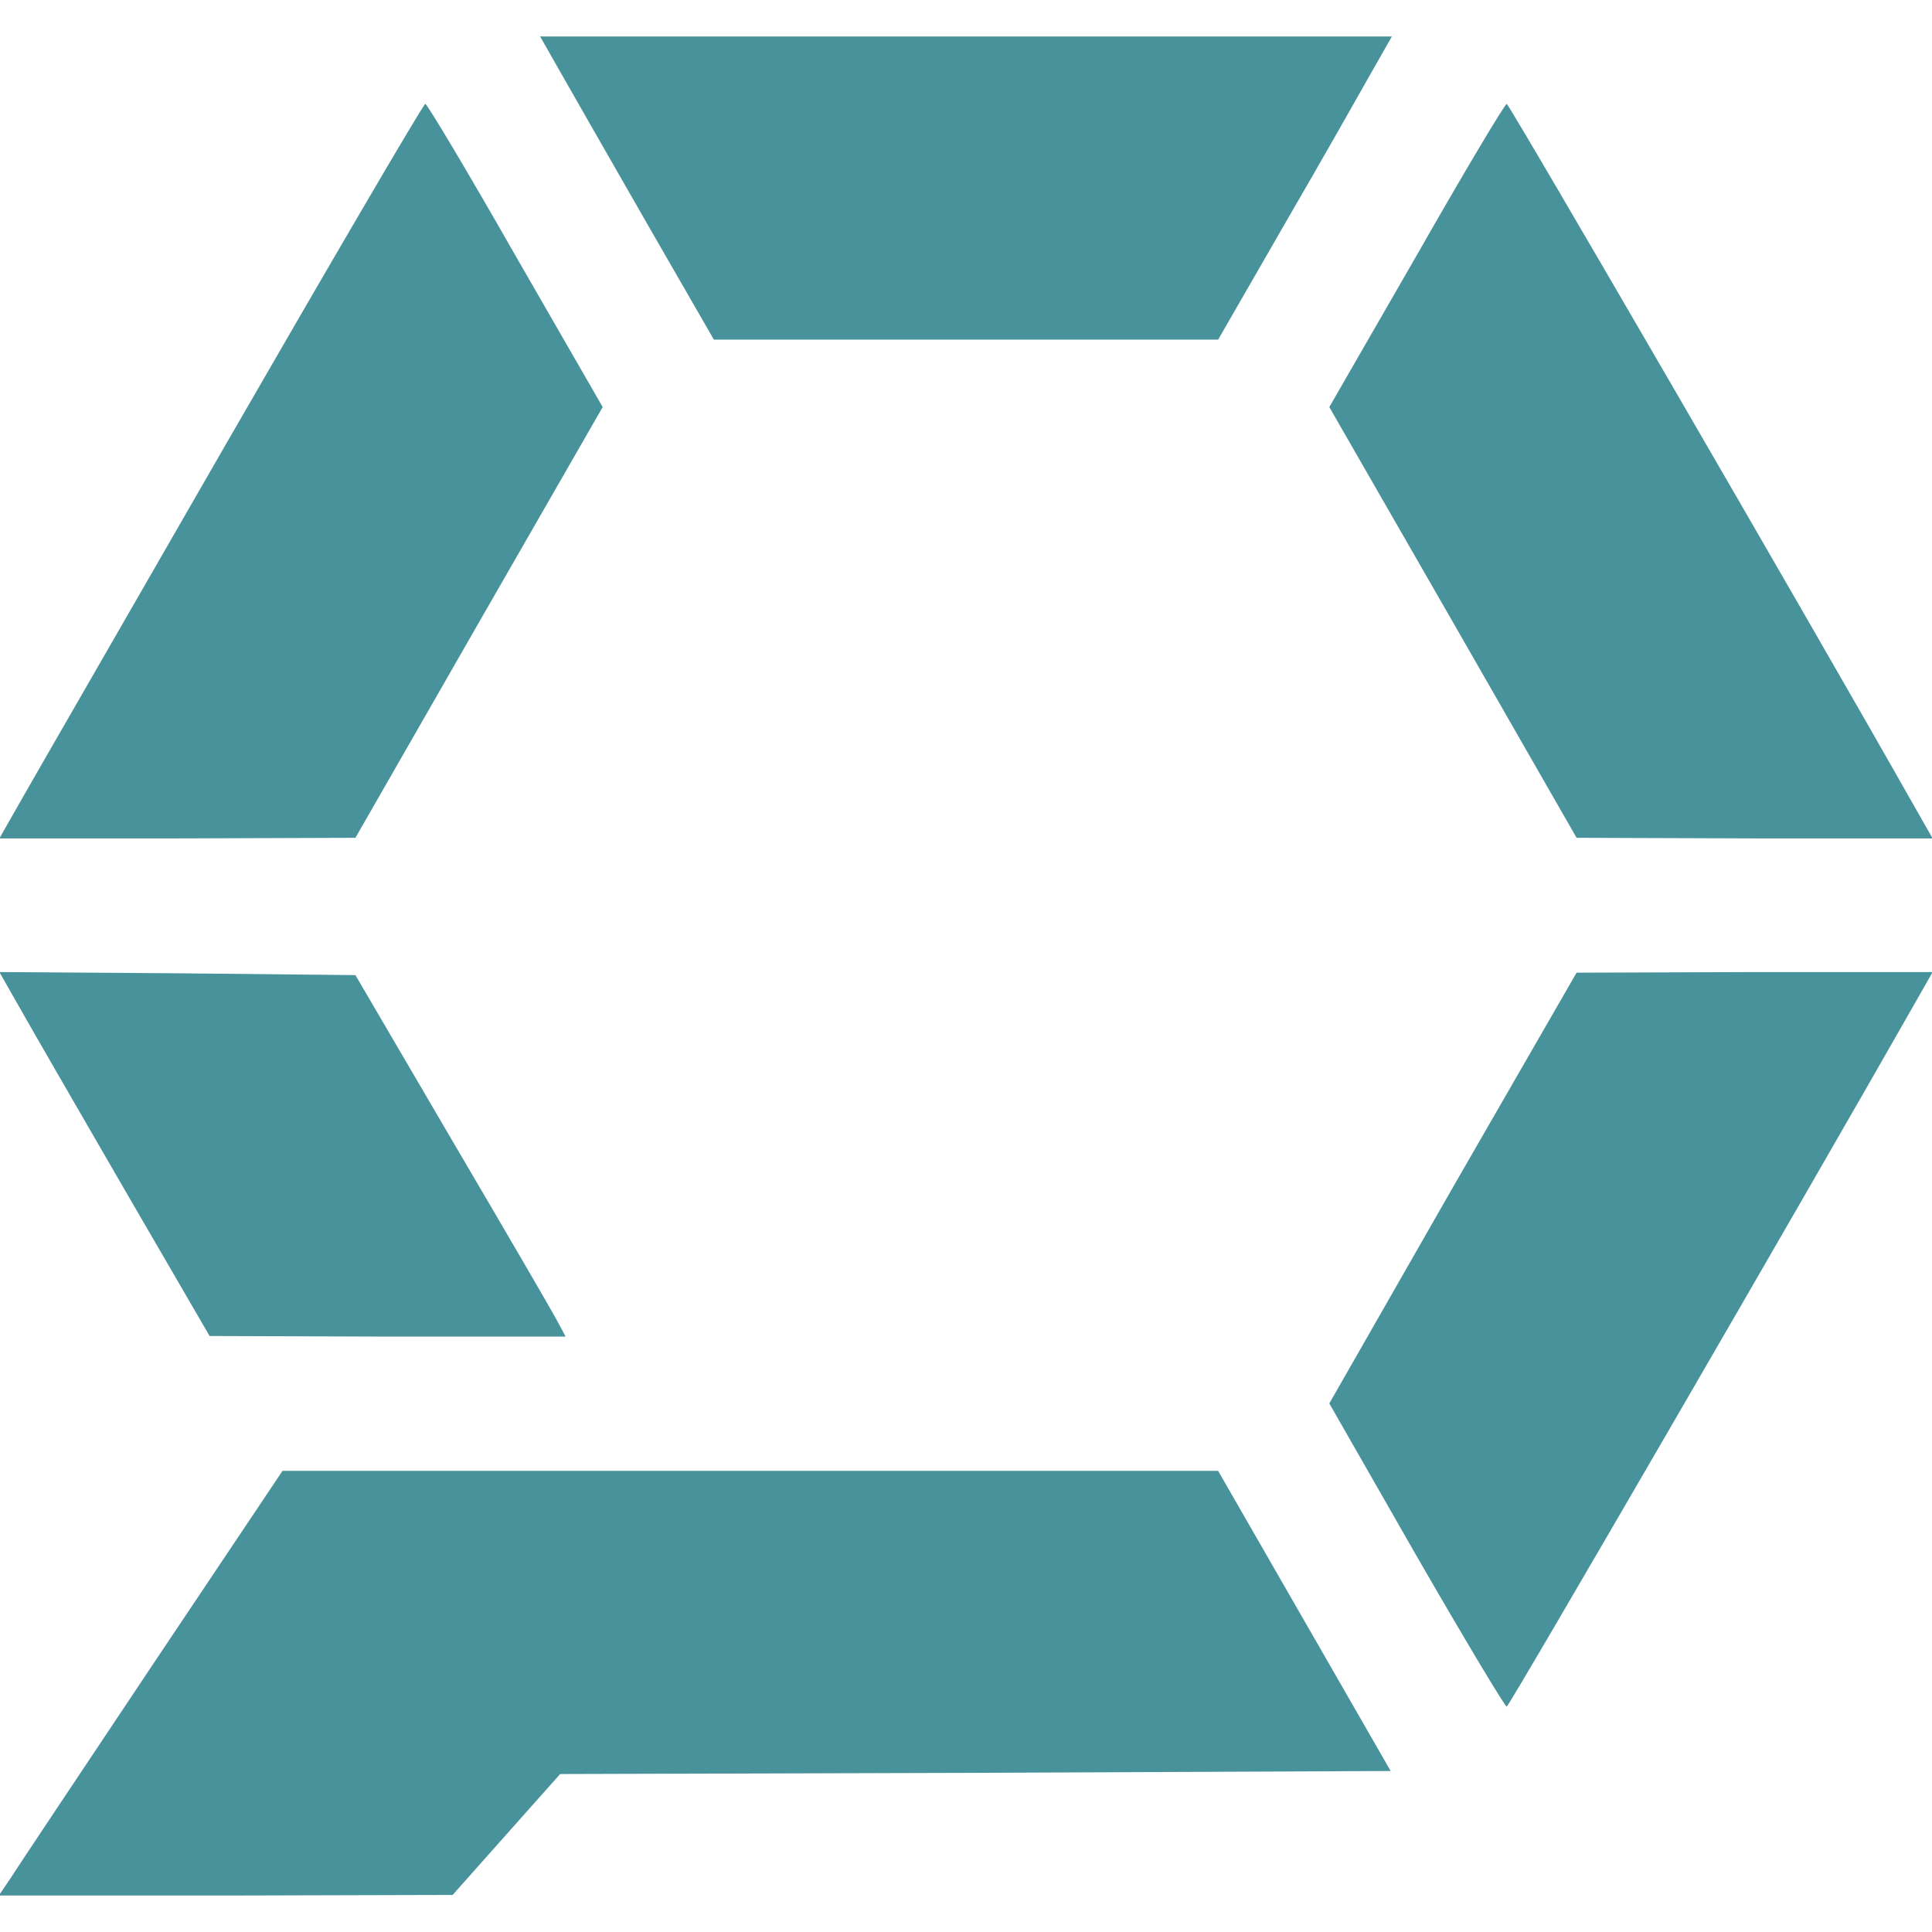 <?xml version="1.0" standalone="no"?>
<!DOCTYPE svg PUBLIC "-//W3C//DTD SVG 20010904//EN"
 "http://www.w3.org/TR/2001/REC-SVG-20010904/DTD/svg10.dtd">
<svg version="1.0" xmlns="http://www.w3.org/2000/svg"
 width="16px" height="16px" viewBox="0 0 318 318"
 preserveAspectRatio="xMidYMid meet">

<g transform="translate(0,318) scale(0.1,-0.1)"
fill="#48929B" stroke="none">
  <path d="M922 3062 c18 -32 83 -145 143 -250 l110 -191 415 0 415 0 110 191
  c61 105 125 218 143 250 l33 58 -701 0 -701 0 33 -58z"/>
  <path d="M380 2463 c-173 -301 -330 -573 -348 -605 l-33 -58 293 0 293 1 203
  354 204 355 -144 250 c-78 137 -145 249 -148 249 -3 0 -147 -246 -320 -546z"/>
  <path d="M2332 2760 l-144 -250 204 -355 203 -354 293 -1 293 0 -33 58 c-171
  302 -664 1151 -668 1151 -3 0 -70 -112 -148 -249z"/>
  <path d="M32 1522 c18 -32 96 -167 173 -300 l140 -241 293 -1 293 0 -15 28
  c-8 15 -86 149 -173 297 l-158 270 -293 3 -293 2 33 -58z"/>
  <path d="M2391 1225 l-203 -355 143 -250 c79 -137 146 -249 149 -249 4 0 502
  859 668 1151 l33 58 -293 0 -293 -1 -204 -354z"/>
  <path d="M250 438 c-118 -177 -223 -334 -233 -350 l-19 -28 374 0 373 1 88 99
  89 100 683 2 684 3 -142 247 -142 247 -770 0 -770 0 -215 -321z"/>
</g>
</svg>
